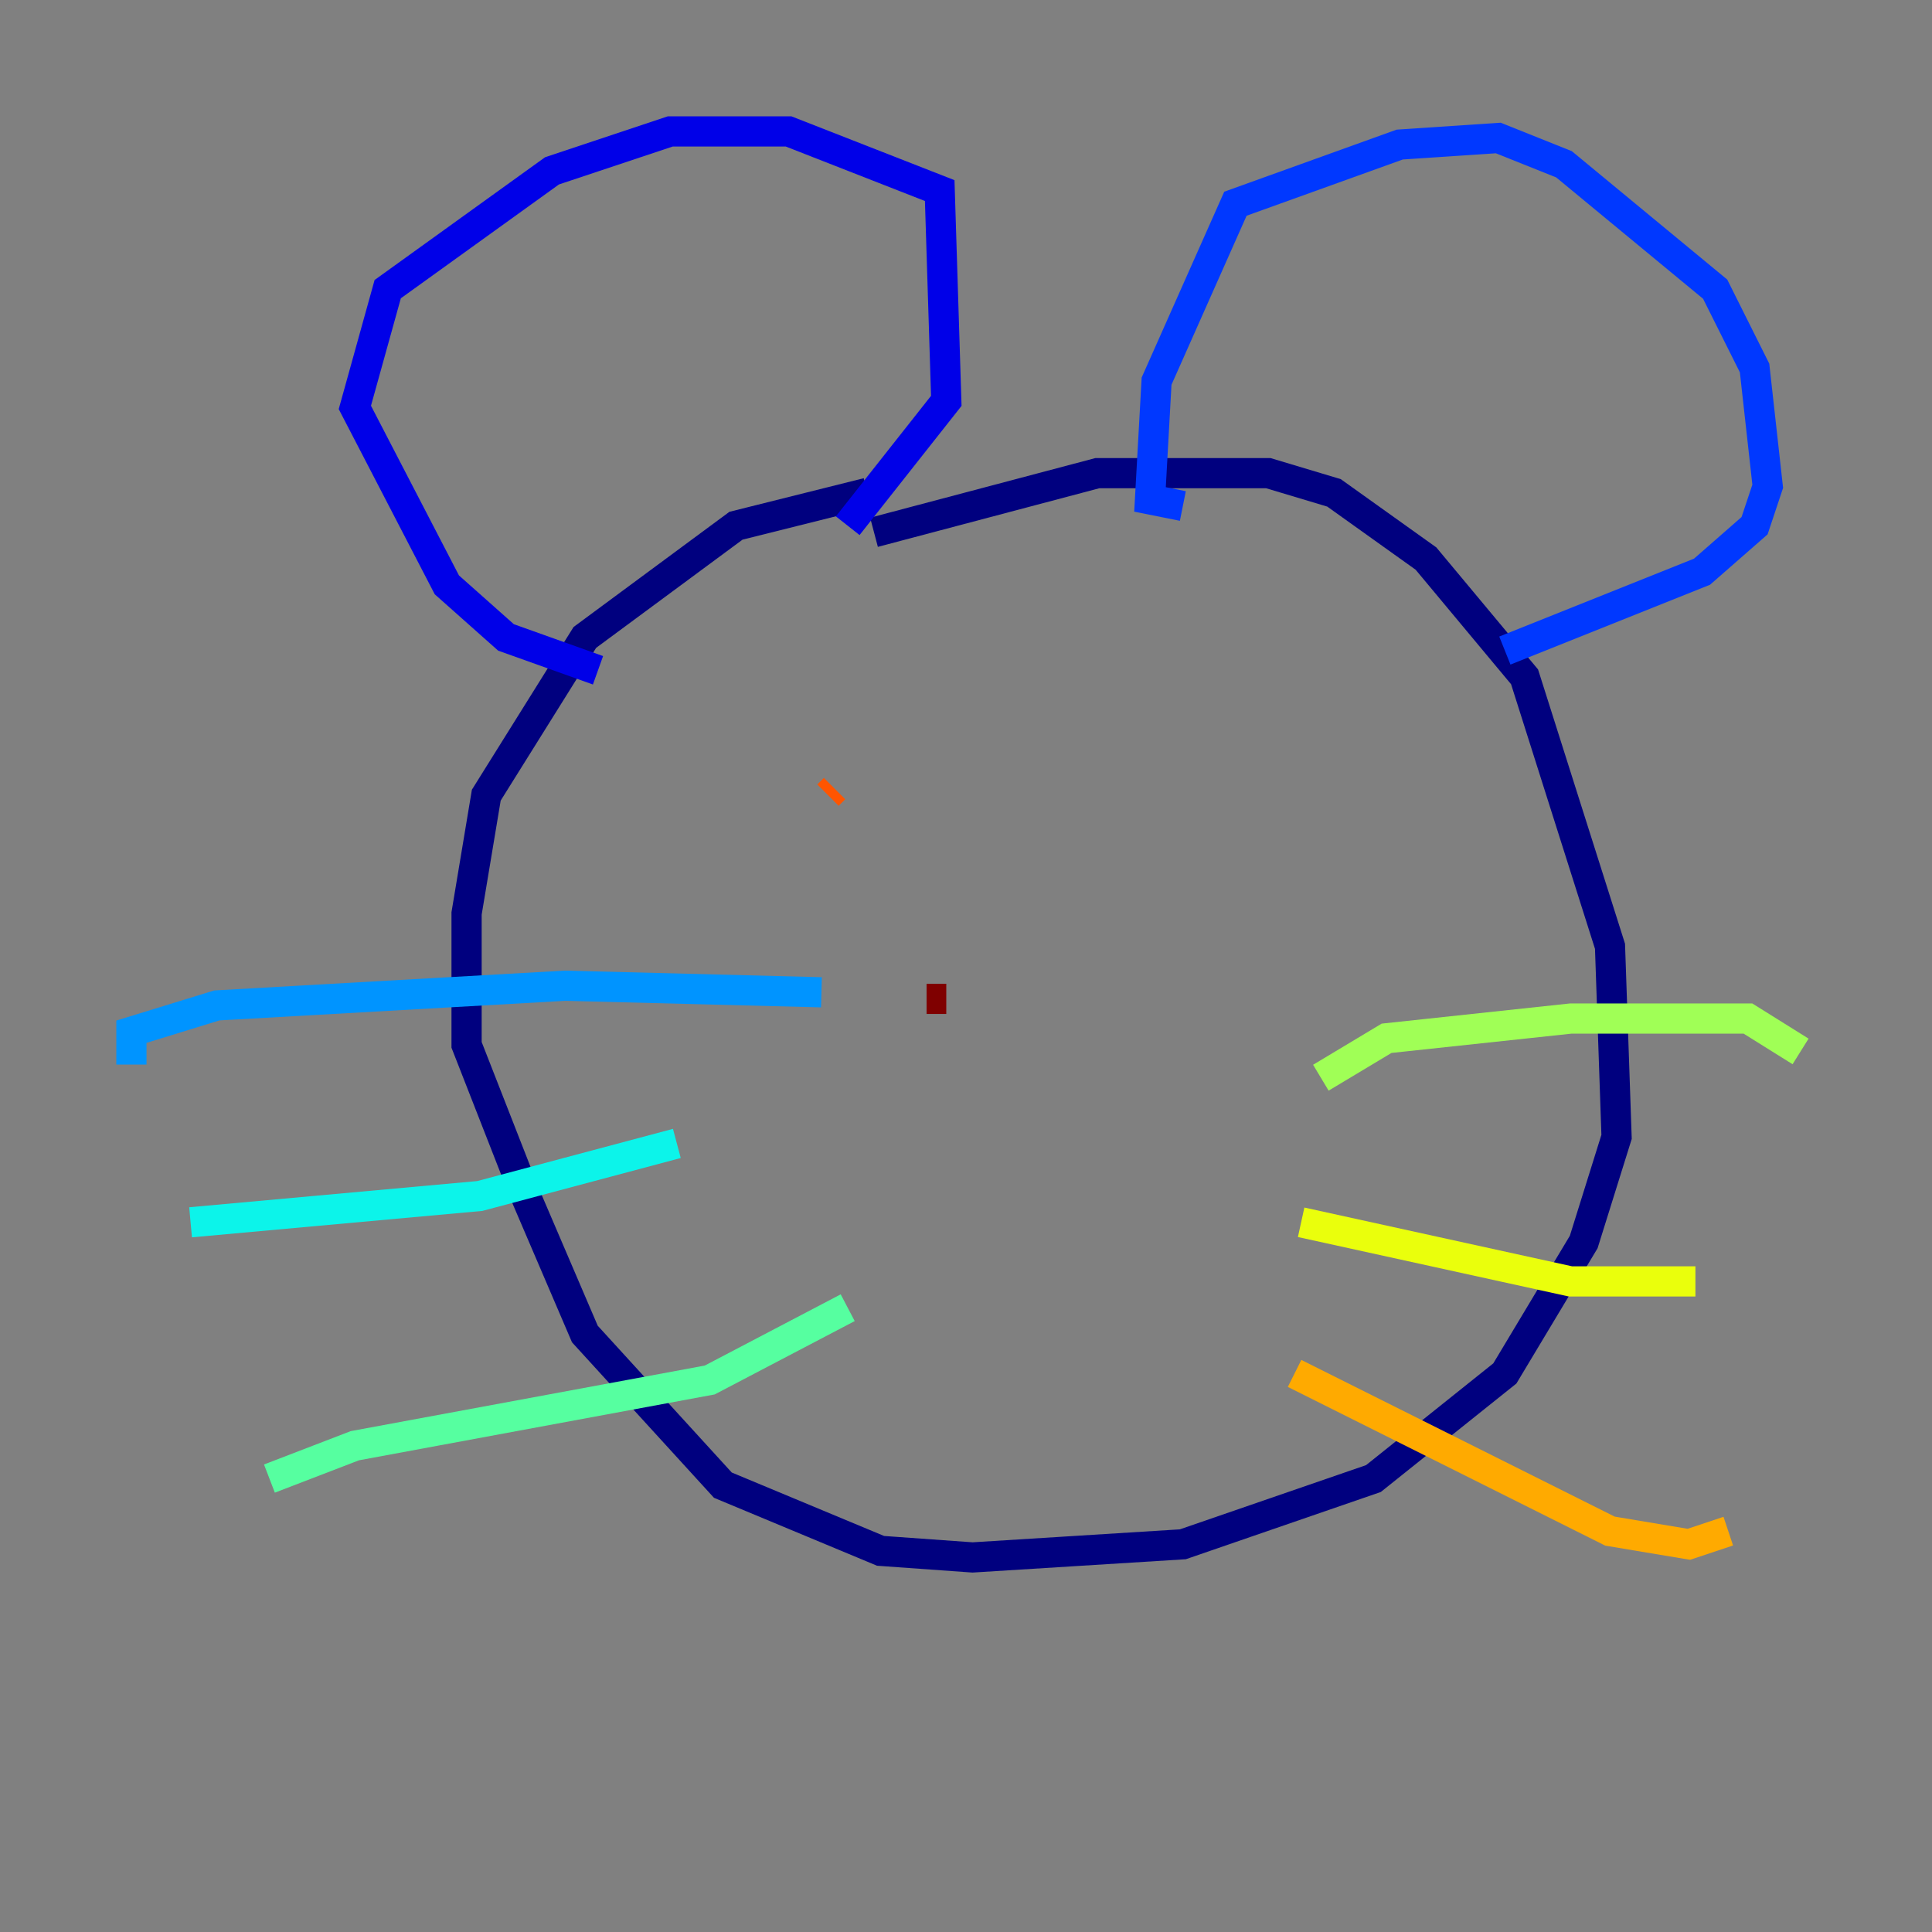 <?xml version="1.0" encoding="utf-8" ?>
<svg baseProfile="tiny" height="128" version="1.2" viewBox="0,0,128,128" width="128" xmlns="http://www.w3.org/2000/svg" xmlns:ev="http://www.w3.org/2001/xml-events" xmlns:xlink="http://www.w3.org/1999/xlink"><rect x="0" y="0" width="128" height="128" fill="#808080" stroke="none"/><defs /><polyline fill="none" points="57.469,32.653 48.762,34.83 38.748,42.231 32.218,52.68 30.912,60.517 30.912,69.225 34.83,79.238 38.748,88.381 47.891,98.395 58.34,102.748 64.435,103.184 78.367,102.313 90.993,97.959 99.701,90.993 104.925,82.286 107.102,75.32 106.667,62.694 101.007,44.843 94.476,37.007 88.381,32.653 84.027,31.347 72.707,31.347 57.905,35.265" stroke="#00007f" stroke-width="2" /><polyline fill="none" points="39.619,44.408 33.524,42.231 29.605,38.748 23.51,26.993 25.687,19.157 36.571,11.32 44.408,8.707 52.245,8.707 62.258,12.626 62.694,26.558 56.163,34.83" stroke="#0000e8" stroke-width="2" /><polyline fill="none" points="78.367,33.524 76.191,33.088 76.626,25.252 81.85,13.497 92.735,9.578 99.265,9.143 103.619,10.884 113.633,19.157 116.245,24.381 117.116,32.218 116.245,34.83 112.762,37.878 99.701,43.102" stroke="#0038ff" stroke-width="2" /><polyline fill="none" points="8.707,70.531 8.707,68.354 14.367,66.612 37.442,65.306 54.422,65.742" stroke="#0094ff" stroke-width="2" /><polyline fill="none" points="12.626,80.98 31.782,79.238 44.843,75.755" stroke="#0cf4ea" stroke-width="2" /><polyline fill="none" points="17.85,97.959 23.51,95.782 47.02,91.429 56.163,86.639" stroke="#56ffa0" stroke-width="2" /><polyline fill="none" points="87.51,71.401 91.864,68.789 104.054,67.483 115.809,67.483 119.293,69.66" stroke="#a0ff56" stroke-width="2" /><polyline fill="none" points="86.204,80.98 104.054,84.898 112.326,84.898" stroke="#eaff0c" stroke-width="2" /><polyline fill="none" points="85.769,90.993 106.667,101.442 111.891,102.313 114.503,101.442" stroke="#ffaa00" stroke-width="2" /><polyline fill="none" points="54.857,52.68 55.292,52.245" stroke="#ff5500" stroke-width="2" /><polyline fill="none" points="80.109,51.809 80.109,51.809" stroke="#e80000" stroke-width="2" /><polyline fill="none" points="62.694,66.177 61.388,66.177" stroke="#7f0000" stroke-width="2" /></svg>